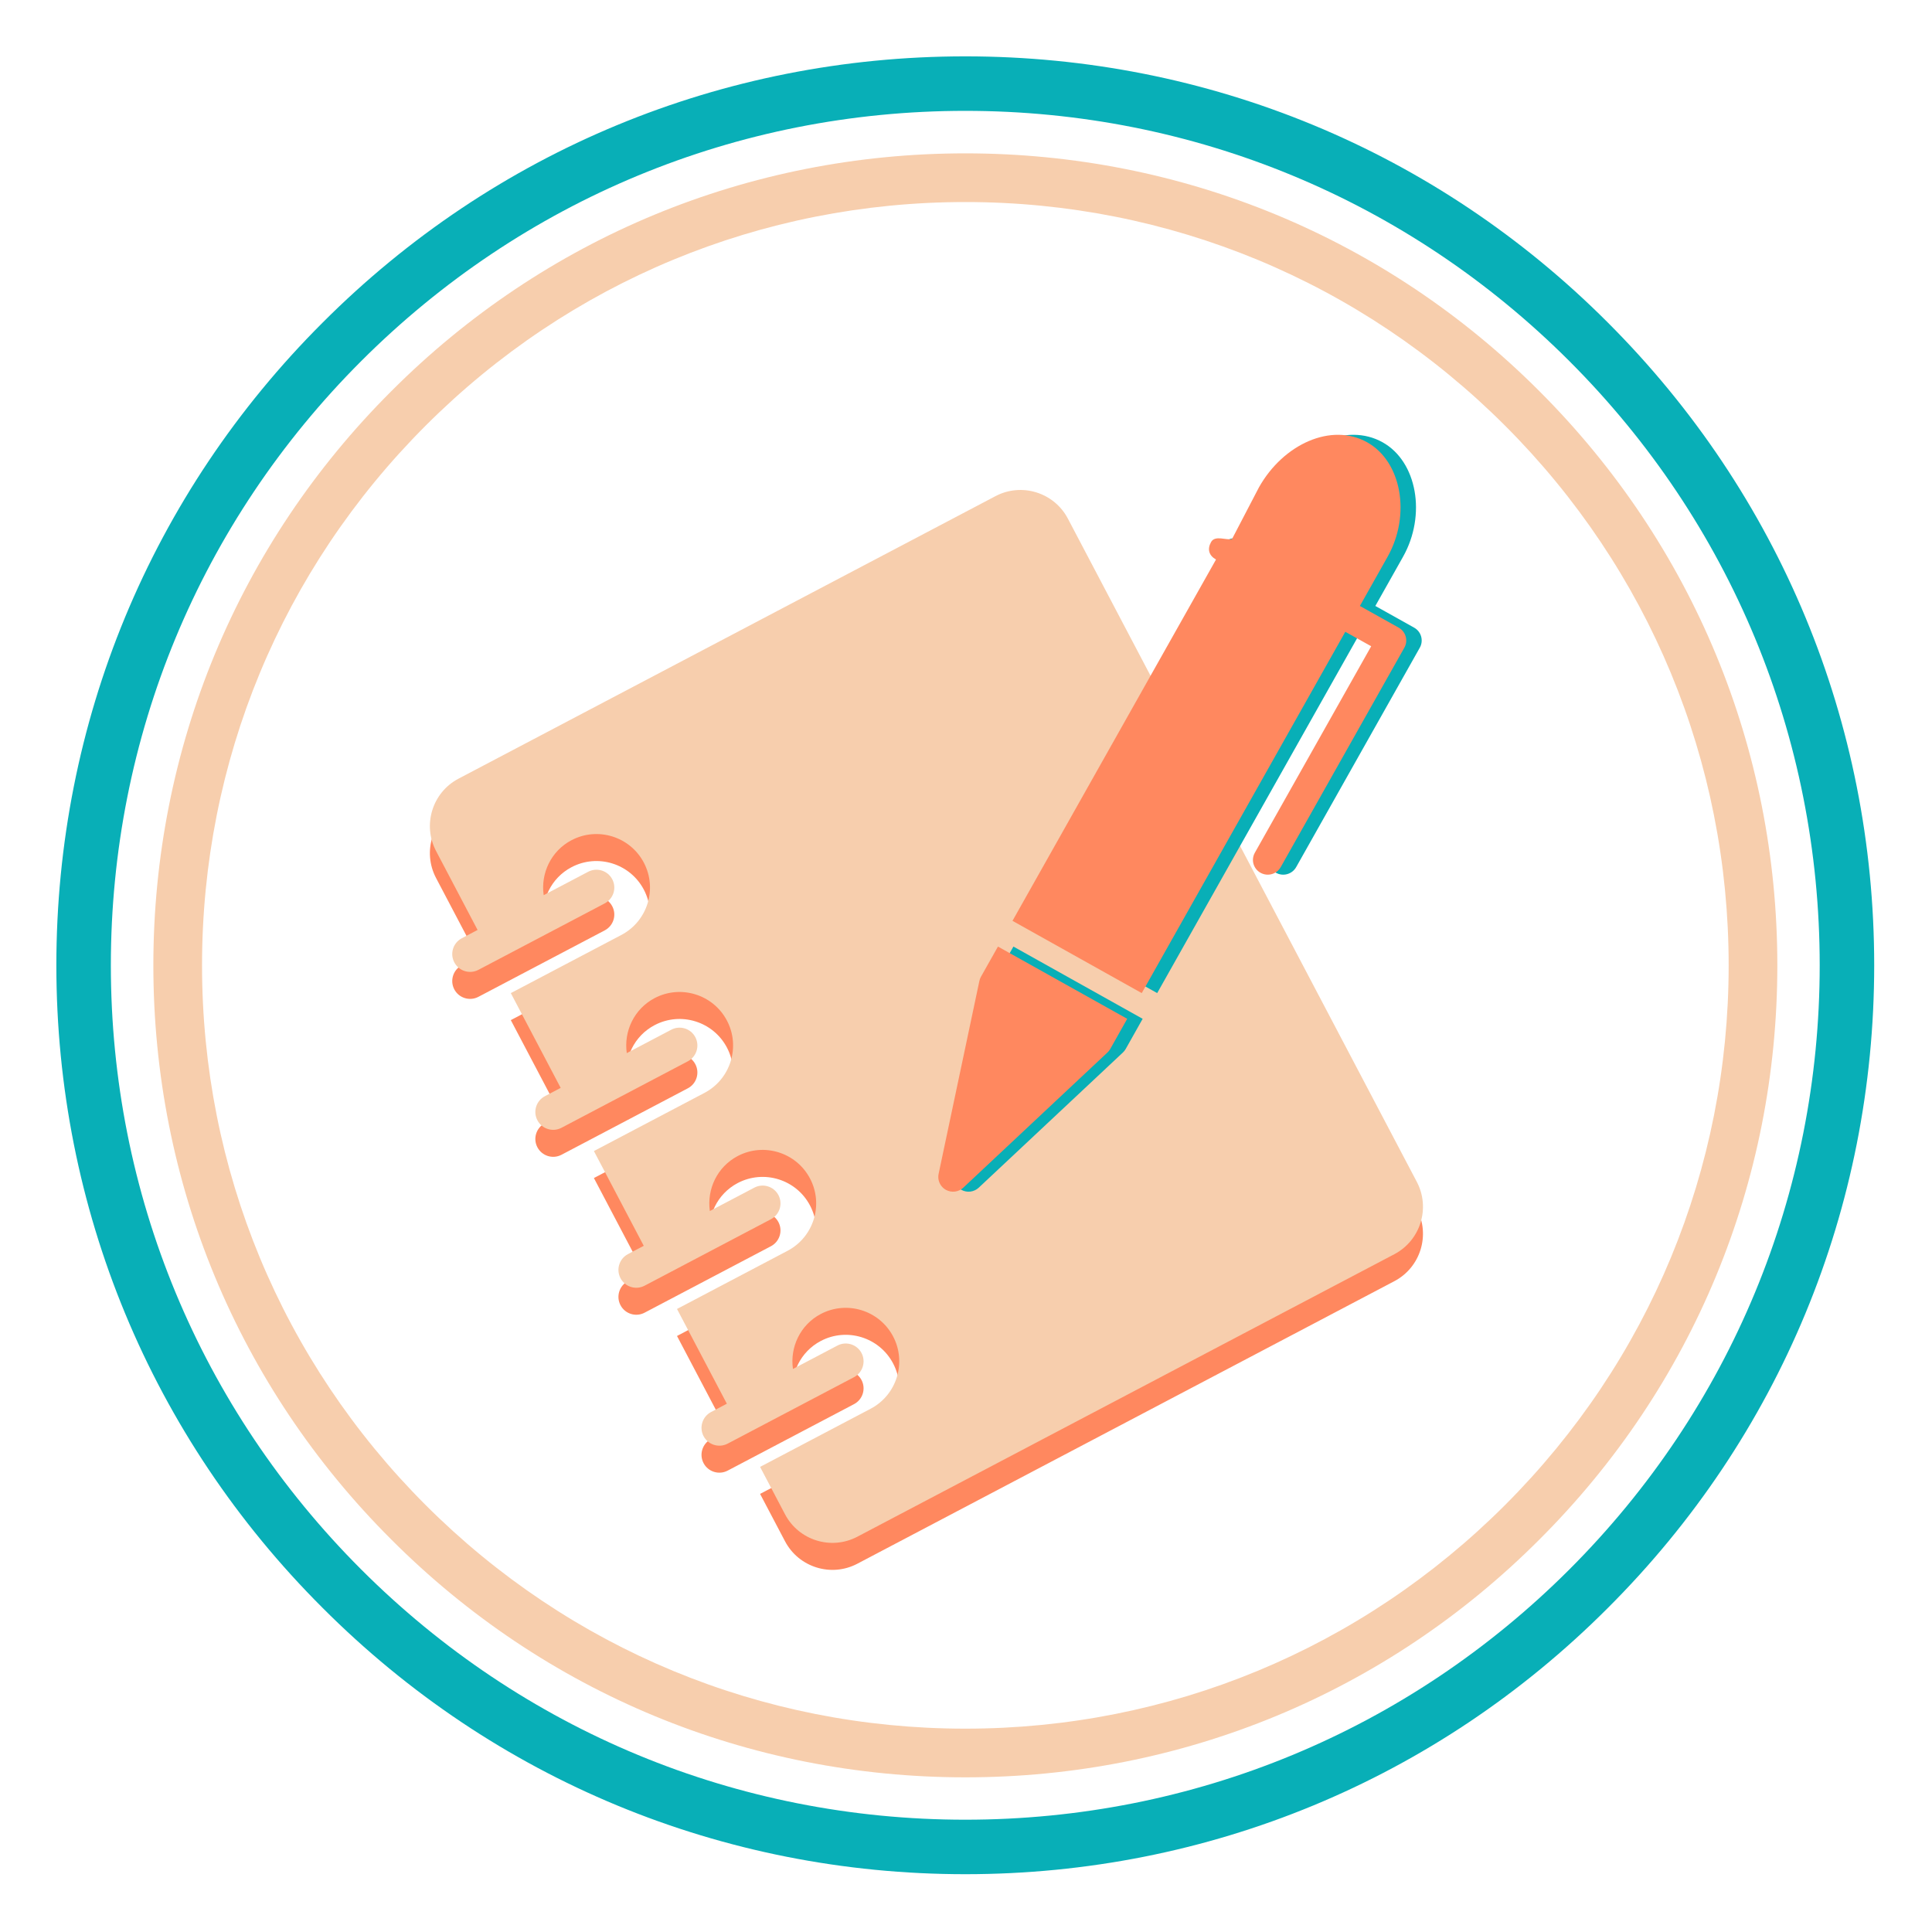 <svg xmlns="http://www.w3.org/2000/svg" width="375" viewBox="0 0 375 375" height="375" version="1.0"><defs><clipPath id="a"><path d="M 83 100 L 277 100 L 277 305 L 83 305 Z M 83 100"/></clipPath><clipPath id="b"><path d="M 73.609 164.34 L 202.375 96.594 L 279.898 243.945 L 151.133 311.691 Z M 73.609 164.34"/></clipPath><clipPath id="c"><path d="M 73.609 164.34 L 202.375 96.594 L 279.898 243.945 L 151.133 311.691 Z M 73.609 164.34"/></clipPath><clipPath id="d"><path d="M 83 95 L 277 95 L 277 300 L 83 300 Z M 83 95"/></clipPath><clipPath id="e"><path d="M 73.609 159.102 L 202.375 91.352 L 279.898 238.703 L 151.133 306.449 Z M 73.609 159.102"/></clipPath><clipPath id="f"><path d="M 73.609 159.102 L 202.375 91.352 L 279.898 238.703 L 151.133 306.449 Z M 73.609 159.102"/></clipPath><clipPath id="g"><path d="M 185 183 L 222 183 L 222 232 L 185 232 Z M 185 183"/></clipPath><clipPath id="h"><path d="M 278.547 76.945 L 314.27 204.02 L 187.918 239.539 L 152.195 112.465 Z M 278.547 76.945"/></clipPath><clipPath id="i"><path d="M 314.316 204.176 L 278.594 77.102 L 152.238 112.621 L 187.961 239.695 Z M 314.316 204.176"/></clipPath><clipPath id="j"><path d="M 199 84 L 276 84 L 276 193 L 199 193 Z M 199 84"/></clipPath><clipPath id="k"><path d="M 278.547 76.945 L 314.27 204.02 L 187.918 239.539 L 152.195 112.465 Z M 278.547 76.945"/></clipPath><clipPath id="l"><path d="M 314.316 204.176 L 278.594 77.102 L 152.238 112.621 L 187.961 239.695 Z M 314.316 204.176"/></clipPath><clipPath id="m"><path d="M 182 183 L 219 183 L 219 232 L 182 232 Z M 182 183"/></clipPath><clipPath id="n"><path d="M 275.547 76.945 L 311.27 204.02 L 184.918 239.539 L 149.195 112.465 Z M 275.547 76.945"/></clipPath><clipPath id="o"><path d="M 311.316 204.176 L 275.594 77.102 L 149.238 112.621 L 184.961 239.695 Z M 311.316 204.176"/></clipPath><clipPath id="p"><path d="M 196 84 L 273 84 L 273 193 L 196 193 Z M 196 84"/></clipPath><clipPath id="q"><path d="M 275.547 76.945 L 311.27 204.02 L 184.918 239.539 L 149.195 112.465 Z M 275.547 76.945"/></clipPath><clipPath id="r"><path d="M 311.316 204.176 L 275.594 77.102 L 149.238 112.621 L 184.961 239.695 Z M 311.316 204.176"/></clipPath></defs><path fill="#F7CEAD" d="M 187.375 344.98 C 145.297 344.98 105.672 328.602 75.941 298.809 C 46.145 269.074 29.766 229.453 29.766 187.375 C 29.766 145.297 46.145 105.672 75.941 75.941 C 105.672 46.145 145.297 29.766 187.375 29.766 C 229.453 29.766 269.074 46.145 298.809 75.941 C 328.602 105.734 344.98 145.297 344.98 187.375 C 344.98 229.453 328.602 269.074 298.809 298.809 C 269.074 328.602 229.453 344.98 187.375 344.98 Z M 187.375 39.215 C 147.816 39.215 110.586 54.648 82.617 82.617 C 54.648 110.586 39.215 147.816 39.215 187.375 C 39.215 226.934 54.648 264.16 82.617 292.129 C 110.586 320.098 147.816 335.531 187.375 335.531 C 226.934 335.531 264.16 320.098 292.129 292.129 C 320.098 264.16 335.531 226.934 335.531 187.375 C 335.531 147.816 320.098 110.586 292.129 82.617 C 264.16 54.648 226.934 39.215 187.375 39.215 Z M 187.375 39.215"/><path fill="#08AFB7" d="M 187.359 363.781 C 140.258 363.781 95.906 345.445 62.621 312.094 C 29.27 278.812 10.938 234.461 10.938 187.359 C 10.938 140.258 29.27 95.906 62.621 62.621 C 95.906 29.27 140.258 10.938 187.359 10.938 C 234.461 10.938 278.812 29.27 312.094 62.621 C 345.445 95.977 363.781 140.258 363.781 187.359 C 363.781 234.461 345.445 278.812 312.094 312.094 C 278.812 345.445 234.461 363.781 187.359 363.781 Z M 187.359 21.516 C 143.078 21.516 101.406 38.789 70.098 70.098 C 38.789 101.406 21.516 143.078 21.516 187.359 C 21.516 231.641 38.789 273.312 70.098 304.621 C 101.406 335.93 143.078 353.203 187.359 353.203 C 231.641 353.203 273.312 335.93 304.621 304.621 C 335.93 273.312 353.203 231.641 353.203 187.359 C 353.203 143.078 335.93 101.406 304.621 70.098 C 273.312 38.789 231.641 21.516 187.359 21.516 Z M 187.359 21.516"/><g clip-path="url(#a)"><g clip-path="url(#b)"><g clip-path="url(#c)"><path fill="#FF885F" d="M 193.234 101.539 L 88.992 156.383 C 83.922 159.051 81.969 165.344 84.637 170.418 L 92.699 185.742 L 89.633 187.355 C 87.941 188.246 87.289 190.344 88.18 192.035 C 89.07 193.727 91.164 194.375 92.859 193.484 L 117.383 180.582 C 119.078 179.691 119.73 177.598 118.84 175.906 C 117.949 174.211 115.852 173.562 114.16 174.453 L 105.527 178.992 C 104.922 174.766 106.941 170.422 110.934 168.32 C 116.004 165.652 122.301 167.609 124.969 172.68 C 127.637 177.75 125.684 184.043 120.609 186.715 L 99.148 198.004 L 108.828 216.398 L 105.762 218.012 C 104.07 218.902 103.418 220.996 104.309 222.688 C 105.199 224.379 107.293 225.031 108.984 224.141 L 133.512 211.238 C 135.203 210.348 135.855 208.25 134.965 206.559 C 134.074 204.863 131.98 204.219 130.289 205.109 L 121.656 209.648 C 121.051 205.418 123.07 201.074 127.062 198.977 C 132.133 196.309 138.43 198.262 141.098 203.332 C 143.766 208.402 141.809 214.699 136.738 217.367 L 115.277 228.656 L 124.953 247.051 L 121.887 248.664 C 120.195 249.555 119.547 251.648 120.438 253.34 C 121.324 255.031 123.422 255.684 125.113 254.793 L 149.641 241.891 C 151.332 241 151.984 238.902 151.094 237.211 C 150.203 235.52 148.105 234.871 146.414 235.762 L 137.781 240.301 C 137.176 236.07 139.199 231.73 143.188 229.629 C 148.262 226.961 154.559 228.918 157.223 233.984 C 159.895 239.055 157.938 245.352 152.863 248.02 L 131.406 259.312 L 141.082 277.703 L 138.016 279.316 C 136.324 280.207 135.672 282.301 136.562 283.996 C 137.453 285.688 139.547 286.336 141.242 285.445 L 165.766 272.543 C 167.461 271.652 168.109 269.559 167.223 267.867 C 166.332 266.172 164.234 265.523 162.543 266.414 L 153.91 270.953 C 153.305 266.727 155.324 262.383 159.316 260.281 C 164.387 257.613 170.684 259.57 173.352 264.641 C 176.02 269.707 174.062 276.004 168.992 278.672 L 147.531 289.965 L 152.371 299.16 C 155.039 304.23 161.336 306.188 166.406 303.52 L 270.645 248.676 C 275.719 246.008 277.672 239.711 275.004 234.641 L 207.27 105.898 C 204.602 100.824 198.305 98.871 193.234 101.539 Z M 193.234 101.539"/></g></g></g><g clip-path="url(#d)"><g clip-path="url(#e)"><g clip-path="url(#f)"><path fill="#F7CEAD" d="M 193.234 96.297 L 88.992 151.141 C 83.922 153.809 81.969 160.105 84.637 165.176 L 92.699 180.504 L 89.633 182.117 C 87.941 183.008 87.289 185.102 88.18 186.793 C 89.07 188.488 91.164 189.137 92.859 188.246 L 117.383 175.344 C 119.078 174.453 119.73 172.355 118.84 170.664 C 117.949 168.973 115.852 168.32 114.16 169.211 L 105.527 173.754 C 104.922 169.527 106.941 165.18 110.934 163.082 C 116.004 160.414 122.301 162.367 124.969 167.438 C 127.637 172.508 125.684 178.805 120.609 181.473 L 99.148 192.762 L 108.828 211.156 L 105.762 212.77 C 104.07 213.66 103.418 215.754 104.309 217.445 C 105.199 219.141 107.293 219.793 108.984 218.902 L 133.512 205.996 C 135.203 205.105 135.855 203.008 134.965 201.316 C 134.074 199.625 131.98 198.977 130.289 199.867 L 121.656 204.41 C 121.051 200.18 123.07 195.836 127.062 193.734 C 132.133 191.066 138.43 193.023 141.098 198.09 C 143.766 203.16 141.809 209.457 136.738 212.129 L 115.277 223.418 L 124.953 241.812 L 121.887 243.426 C 120.195 244.316 119.547 246.41 120.438 248.102 C 121.324 249.793 123.422 250.445 125.113 249.555 L 149.641 236.648 C 151.332 235.758 151.984 233.664 151.094 231.969 C 150.203 230.281 148.105 229.629 146.414 230.52 L 137.781 235.062 C 137.176 230.832 139.199 226.488 143.188 224.387 C 148.262 221.719 154.559 223.676 157.223 228.746 C 159.895 233.816 157.938 240.113 152.863 242.781 L 131.406 254.07 L 141.082 272.461 L 138.016 274.074 C 136.324 274.965 135.672 277.062 136.562 278.758 C 137.453 280.445 139.547 281.098 141.242 280.207 L 165.766 267.305 C 167.461 266.414 168.109 264.316 167.223 262.625 C 166.332 260.934 164.234 260.281 162.543 261.172 L 153.91 265.715 C 153.305 261.488 155.324 257.141 159.316 255.043 C 164.387 252.375 170.684 254.328 173.352 259.398 C 176.02 264.469 174.062 270.766 168.992 273.434 L 147.531 284.723 L 152.371 293.922 C 155.039 298.992 161.336 300.945 166.406 298.277 L 270.645 243.438 C 275.719 240.77 277.672 234.469 275.004 229.398 L 207.27 100.656 C 204.602 95.586 198.305 93.629 193.234 96.297 Z M 193.234 96.297"/></g></g></g><g clip-path="url(#g)"><g clip-path="url(#h)"><g clip-path="url(#i)"><path fill="#08AFB7" d="M 218.496 203.605 C 218.352 203.859 218.168 204.094 217.957 204.289 L 189.973 230.527 C 189.055 231.387 187.691 231.555 186.59 230.945 C 185.914 230.562 185.434 229.934 185.23 229.219 C 185.109 228.785 185.082 228.316 185.184 227.848 L 193.098 190.398 C 193.152 190.117 193.262 189.84 193.402 189.582 L 196.703 183.727 L 221.789 197.75 Z M 218.496 203.605"/></g></g></g><g clip-path="url(#j)"><g clip-path="url(#k)"><g clip-path="url(#l)"><path fill="#08AFB7" d="M 268.355 85.844 C 275.062 89.586 276.898 99.977 272.316 108.094 L 266.953 117.617 L 274.48 121.824 C 275.148 122.195 275.637 122.812 275.844 123.547 C 276.047 124.281 275.957 125.062 275.578 125.723 L 251.586 168.305 C 250.809 169.688 249.051 170.18 247.668 169.406 C 246.973 169.02 246.5 168.391 246.301 167.684 C 246.102 166.977 246.18 166.191 246.57 165.504 L 269.148 125.438 L 264.121 122.629 L 224.609 192.758 L 199.523 178.734 L 239.027 108.605 C 237.641 107.828 237.293 106.594 238.07 105.207 C 238.848 103.816 241.047 104.922 242.129 104.617 L 242.141 104.613 L 247.367 94.586 C 252.102 86.172 261.422 81.977 268.355 85.844 Z M 268.355 85.844"/></g></g></g><g clip-path="url(#m)"><g clip-path="url(#n)"><g clip-path="url(#o)"><path fill="#FF885F" d="M 215.496 203.605 C 215.352 203.859 215.168 204.094 214.957 204.289 L 186.973 230.527 C 186.055 231.387 184.691 231.555 183.59 230.945 C 182.914 230.562 182.434 229.934 182.23 229.219 C 182.109 228.785 182.082 228.316 182.184 227.848 L 190.098 190.398 C 190.152 190.117 190.262 189.84 190.402 189.582 L 193.703 183.727 L 218.789 197.75 Z M 215.496 203.605"/></g></g></g><g clip-path="url(#p)"><g clip-path="url(#q)"><g clip-path="url(#r)"><path fill="#FF885F" d="M 265.355 85.844 C 272.062 89.586 273.898 99.977 269.316 108.094 L 263.953 117.617 L 271.48 121.824 C 272.148 122.195 272.637 122.812 272.844 123.547 C 273.047 124.281 272.957 125.062 272.578 125.723 L 248.586 168.305 C 247.809 169.688 246.051 170.18 244.668 169.406 C 243.973 169.02 243.5 168.391 243.301 167.684 C 243.102 166.977 243.18 166.191 243.57 165.504 L 266.148 125.438 L 261.121 122.629 L 221.609 192.758 L 196.523 178.734 L 236.027 108.605 C 234.641 107.828 234.293 106.594 235.07 105.207 C 235.848 103.816 238.047 104.922 239.129 104.617 L 239.141 104.613 L 244.367 94.586 C 249.102 86.172 258.422 81.977 265.355 85.844 Z M 265.355 85.844"/></g></g></g></svg>
